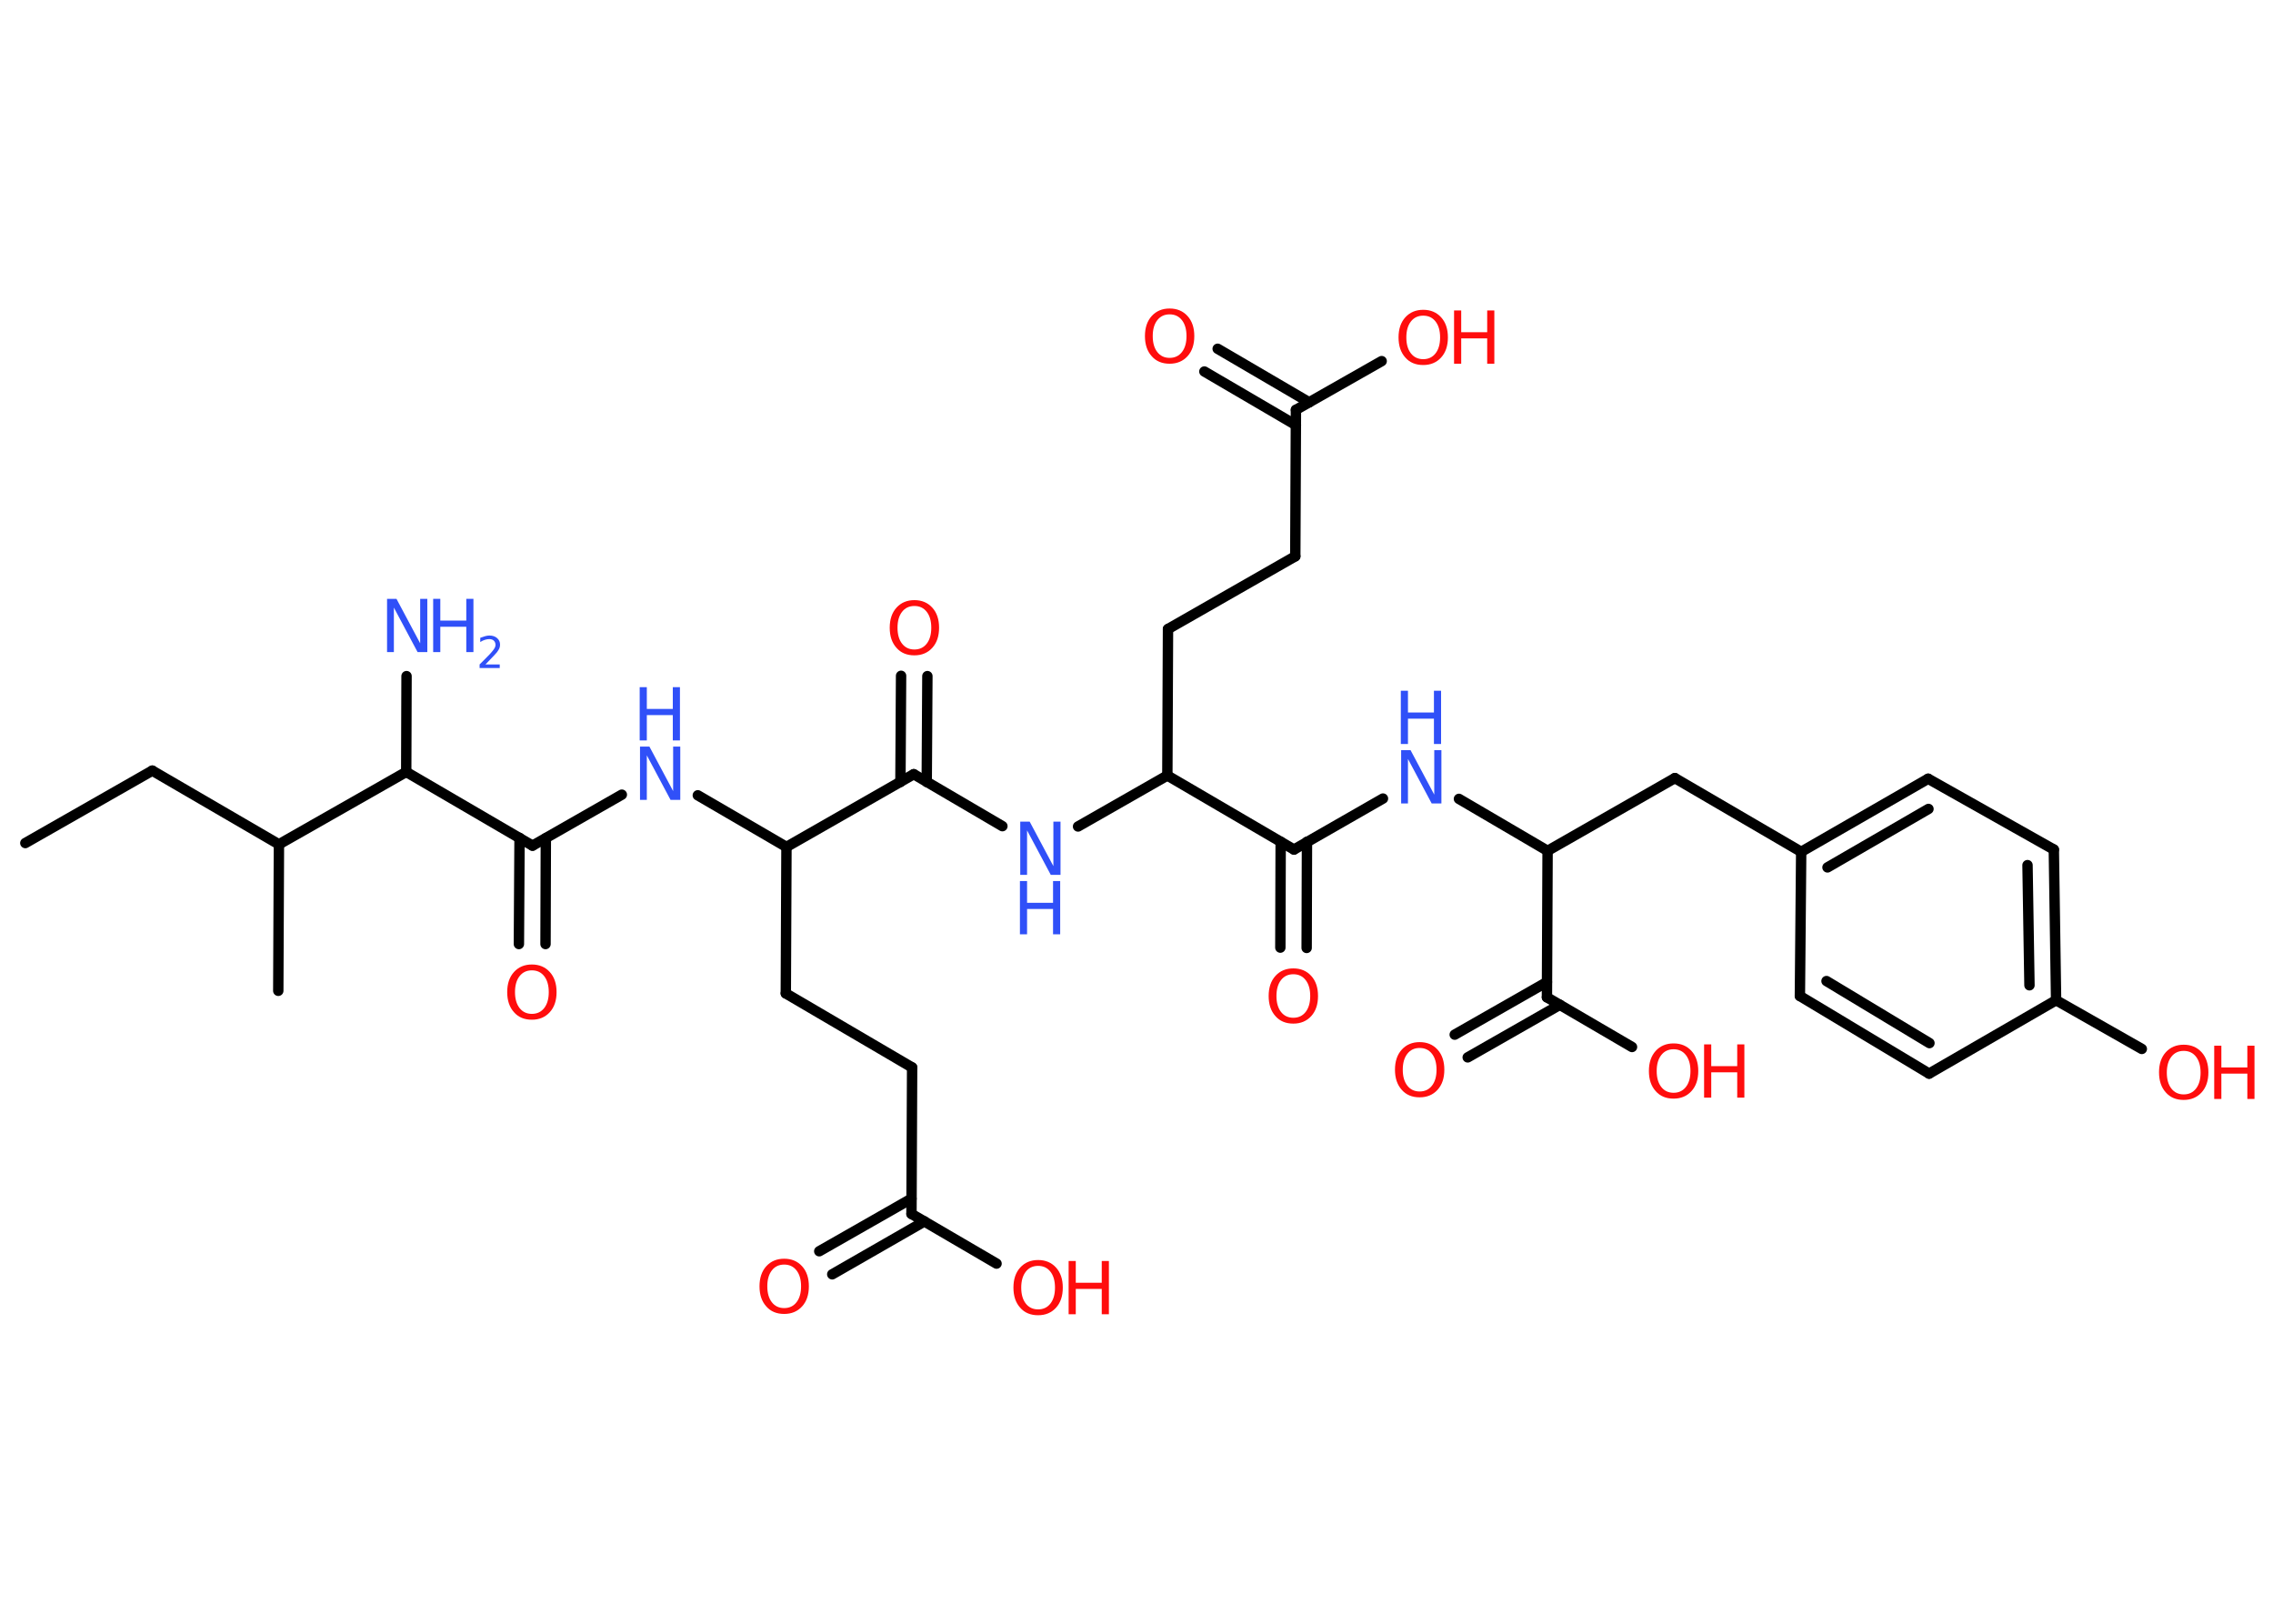<?xml version='1.0' encoding='UTF-8'?>
<!DOCTYPE svg PUBLIC "-//W3C//DTD SVG 1.1//EN" "http://www.w3.org/Graphics/SVG/1.1/DTD/svg11.dtd">
<svg version='1.2' xmlns='http://www.w3.org/2000/svg' xmlns:xlink='http://www.w3.org/1999/xlink' width='70.0mm' height='50.0mm' viewBox='0 0 70.0 50.0'>
  <desc>Generated by the Chemistry Development Kit (http://github.com/cdk)</desc>
  <g stroke-linecap='round' stroke-linejoin='round' stroke='#000000' stroke-width='.32' fill='#FF0D0D'>
    <rect x='.0' y='.0' width='70.0' height='50.0' fill='#FFFFFF' stroke='none'/>
    <g id='mol1' class='mol'>
      <line id='mol1bnd1' class='bond' x1='.78' y1='25.96' x2='4.69' y2='23.73'/>
      <line id='mol1bnd2' class='bond' x1='4.69' y1='23.73' x2='8.59' y2='26.0'/>
      <line id='mol1bnd3' class='bond' x1='8.59' y1='26.0' x2='8.57' y2='30.51'/>
      <line id='mol1bnd4' class='bond' x1='8.59' y1='26.0' x2='12.51' y2='23.77'/>
      <line id='mol1bnd5' class='bond' x1='12.51' y1='23.77' x2='12.52' y2='20.82'/>
      <line id='mol1bnd6' class='bond' x1='12.51' y1='23.77' x2='16.4' y2='26.04'/>
      <g id='mol1bnd7' class='bond'>
        <line x1='16.81' y1='25.81' x2='16.8' y2='29.07'/>
        <line x1='16.0' y1='25.8' x2='15.98' y2='29.07'/>
      </g>
      <line id='mol1bnd8' class='bond' x1='16.4' y1='26.04' x2='19.15' y2='24.47'/>
      <line id='mol1bnd9' class='bond' x1='21.49' y1='24.49' x2='24.22' y2='26.08'/>
      <line id='mol1bnd10' class='bond' x1='24.22' y1='26.08' x2='24.2' y2='30.59'/>
      <line id='mol1bnd11' class='bond' x1='24.2' y1='30.59' x2='28.09' y2='32.87'/>
      <line id='mol1bnd12' class='bond' x1='28.09' y1='32.87' x2='28.07' y2='37.38'/>
      <g id='mol1bnd13' class='bond'>
        <line x1='28.47' y1='37.61' x2='25.63' y2='39.24'/>
        <line x1='28.07' y1='36.91' x2='25.23' y2='38.53'/>
      </g>
      <line id='mol1bnd14' class='bond' x1='28.07' y1='37.38' x2='30.69' y2='38.91'/>
      <line id='mol1bnd15' class='bond' x1='24.22' y1='26.08' x2='28.14' y2='23.84'/>
      <g id='mol1bnd16' class='bond'>
        <line x1='27.73' y1='24.08' x2='27.75' y2='20.81'/>
        <line x1='28.54' y1='24.08' x2='28.56' y2='20.82'/>
      </g>
      <line id='mol1bnd17' class='bond' x1='28.14' y1='23.84' x2='30.87' y2='25.44'/>
      <line id='mol1bnd18' class='bond' x1='33.2' y1='25.45' x2='35.95' y2='23.88'/>
      <line id='mol1bnd19' class='bond' x1='35.95' y1='23.88' x2='35.97' y2='19.37'/>
      <line id='mol1bnd20' class='bond' x1='35.97' y1='19.37' x2='39.89' y2='17.13'/>
      <line id='mol1bnd21' class='bond' x1='39.89' y1='17.13' x2='39.91' y2='12.62'/>
      <g id='mol1bnd22' class='bond'>
        <line x1='39.91' y1='13.09' x2='37.09' y2='11.44'/>
        <line x1='40.32' y1='12.39' x2='37.5' y2='10.74'/>
      </g>
      <line id='mol1bnd23' class='bond' x1='39.91' y1='12.62' x2='42.55' y2='11.12'/>
      <line id='mol1bnd24' class='bond' x1='35.95' y1='23.88' x2='39.85' y2='26.16'/>
      <g id='mol1bnd25' class='bond'>
        <line x1='40.25' y1='25.92' x2='40.24' y2='29.19'/>
        <line x1='39.44' y1='25.92' x2='39.43' y2='29.18'/>
      </g>
      <line id='mol1bnd26' class='bond' x1='39.85' y1='26.16' x2='42.59' y2='24.59'/>
      <line id='mol1bnd27' class='bond' x1='44.93' y1='24.6' x2='47.66' y2='26.2'/>
      <line id='mol1bnd28' class='bond' x1='47.66' y1='26.2' x2='51.58' y2='23.96'/>
      <line id='mol1bnd29' class='bond' x1='51.58' y1='23.96' x2='55.47' y2='26.23'/>
      <g id='mol1bnd30' class='bond'>
        <line x1='59.38' y1='23.98' x2='55.47' y2='26.23'/>
        <line x1='59.39' y1='24.91' x2='56.28' y2='26.71'/>
      </g>
      <line id='mol1bnd31' class='bond' x1='59.38' y1='23.98' x2='63.25' y2='26.16'/>
      <g id='mol1bnd32' class='bond'>
        <line x1='63.32' y1='30.8' x2='63.25' y2='26.16'/>
        <line x1='62.5' y1='30.34' x2='62.44' y2='26.64'/>
      </g>
      <line id='mol1bnd33' class='bond' x1='63.32' y1='30.8' x2='65.96' y2='32.3'/>
      <line id='mol1bnd34' class='bond' x1='63.32' y1='30.8' x2='59.41' y2='33.06'/>
      <g id='mol1bnd35' class='bond'>
        <line x1='55.43' y1='30.67' x2='59.41' y2='33.06'/>
        <line x1='56.25' y1='30.21' x2='59.42' y2='32.12'/>
      </g>
      <line id='mol1bnd36' class='bond' x1='55.47' y1='26.23' x2='55.43' y2='30.67'/>
      <line id='mol1bnd37' class='bond' x1='47.66' y1='26.2' x2='47.64' y2='30.71'/>
      <g id='mol1bnd38' class='bond'>
        <line x1='48.04' y1='30.94' x2='45.2' y2='32.56'/>
        <line x1='47.64' y1='30.24' x2='44.8' y2='31.86'/>
      </g>
      <line id='mol1bnd39' class='bond' x1='47.64' y1='30.71' x2='50.26' y2='32.24'/>
      <g id='mol1atm6' class='atom'>
        <path d='M11.91 18.44h.3l.73 1.37v-1.37h.22v1.64h-.3l-.73 -1.37v1.37h-.21v-1.64z' stroke='none' fill='#3050F8'/>
        <path d='M13.34 18.44h.22v.67h.8v-.67h.22v1.64h-.22v-.78h-.8v.78h-.22v-1.64z' stroke='none' fill='#3050F8'/>
        <path d='M14.93 20.46h.46v.11h-.62v-.11q.08 -.08 .21 -.21q.13 -.13 .16 -.17q.06 -.07 .09 -.12q.03 -.05 .03 -.1q.0 -.08 -.05 -.13q-.05 -.05 -.14 -.05q-.06 .0 -.13 .02q-.07 .02 -.15 .07v-.13q.08 -.03 .15 -.05q.07 -.02 .13 -.02q.15 .0 .24 .08q.09 .08 .09 .2q.0 .06 -.02 .11q-.02 .05 -.08 .13q-.02 .02 -.1 .11q-.09 .09 -.25 .26z' stroke='none' fill='#3050F8'/>
      </g>
      <path id='mol1atm8' class='atom' d='M16.38 29.88q-.24 .0 -.38 .18q-.14 .18 -.14 .49q.0 .31 .14 .49q.14 .18 .38 .18q.24 .0 .38 -.18q.14 -.18 .14 -.49q.0 -.31 -.14 -.49q-.14 -.18 -.38 -.18zM16.38 29.7q.34 .0 .55 .23q.21 .23 .21 .62q.0 .39 -.21 .62q-.21 .23 -.55 .23q-.35 .0 -.55 -.23q-.21 -.23 -.21 -.62q.0 -.39 .21 -.62q.21 -.23 .55 -.23z' stroke='none'/>
      <g id='mol1atm9' class='atom'>
        <path d='M19.7 22.99h.3l.73 1.37v-1.37h.22v1.64h-.3l-.73 -1.37v1.37h-.21v-1.64z' stroke='none' fill='#3050F8'/>
        <path d='M19.7 21.16h.22v.67h.8v-.67h.22v1.64h-.22v-.78h-.8v.78h-.22v-1.64z' stroke='none' fill='#3050F8'/>
      </g>
      <path id='mol1atm14' class='atom' d='M24.15 38.94q-.24 .0 -.38 .18q-.14 .18 -.14 .49q.0 .31 .14 .49q.14 .18 .38 .18q.24 .0 .38 -.18q.14 -.18 .14 -.49q.0 -.31 -.14 -.49q-.14 -.18 -.38 -.18zM24.15 38.76q.34 .0 .55 .23q.21 .23 .21 .62q.0 .39 -.21 .62q-.21 .23 -.55 .23q-.35 .0 -.55 -.23q-.21 -.23 -.21 -.62q.0 -.39 .21 -.62q.21 -.23 .55 -.23z' stroke='none'/>
      <g id='mol1atm15' class='atom'>
        <path d='M31.97 38.98q-.24 .0 -.38 .18q-.14 .18 -.14 .49q.0 .31 .14 .49q.14 .18 .38 .18q.24 .0 .38 -.18q.14 -.18 .14 -.49q.0 -.31 -.14 -.49q-.14 -.18 -.38 -.18zM31.97 38.8q.34 .0 .55 .23q.21 .23 .21 .62q.0 .39 -.21 .62q-.21 .23 -.55 .23q-.35 .0 -.55 -.23q-.21 -.23 -.21 -.62q.0 -.39 .21 -.62q.21 -.23 .55 -.23z' stroke='none'/>
        <path d='M32.91 38.83h.22v.67h.8v-.67h.22v1.64h-.22v-.78h-.8v.78h-.22v-1.64z' stroke='none'/>
      </g>
      <path id='mol1atm17' class='atom' d='M28.16 18.66q-.24 .0 -.38 .18q-.14 .18 -.14 .49q.0 .31 .14 .49q.14 .18 .38 .18q.24 .0 .38 -.18q.14 -.18 .14 -.49q.0 -.31 -.14 -.49q-.14 -.18 -.38 -.18zM28.16 18.48q.34 .0 .55 .23q.21 .23 .21 .62q.0 .39 -.21 .62q-.21 .23 -.55 .23q-.35 .0 -.55 -.23q-.21 -.23 -.21 -.62q.0 -.39 .21 -.62q.21 -.23 .55 -.23z' stroke='none'/>
      <g id='mol1atm18' class='atom'>
        <path d='M31.41 25.3h.3l.73 1.37v-1.37h.22v1.64h-.3l-.73 -1.37v1.37h-.21v-1.64z' stroke='none' fill='#3050F8'/>
        <path d='M31.41 27.13h.22v.67h.8v-.67h.22v1.64h-.22v-.78h-.8v.78h-.22v-1.64z' stroke='none' fill='#3050F8'/>
      </g>
      <path id='mol1atm23' class='atom' d='M36.02 9.68q-.24 .0 -.38 .18q-.14 .18 -.14 .49q.0 .31 .14 .49q.14 .18 .38 .18q.24 .0 .38 -.18q.14 -.18 .14 -.49q.0 -.31 -.14 -.49q-.14 -.18 -.38 -.18zM36.02 9.5q.34 .0 .55 .23q.21 .23 .21 .62q.0 .39 -.21 .62q-.21 .23 -.55 .23q-.35 .0 -.55 -.23q-.21 -.23 -.21 -.62q.0 -.39 .21 -.62q.21 -.23 .55 -.23z' stroke='none'/>
      <g id='mol1atm24' class='atom'>
        <path d='M43.83 9.72q-.24 .0 -.38 .18q-.14 .18 -.14 .49q.0 .31 .14 .49q.14 .18 .38 .18q.24 .0 .38 -.18q.14 -.18 .14 -.49q.0 -.31 -.14 -.49q-.14 -.18 -.38 -.18zM43.83 9.54q.34 .0 .55 .23q.21 .23 .21 .62q.0 .39 -.21 .62q-.21 .23 -.55 .23q-.35 .0 -.55 -.23q-.21 -.23 -.21 -.62q.0 -.39 .21 -.62q.21 -.23 .55 -.23z' stroke='none'/>
        <path d='M44.78 9.56h.22v.67h.8v-.67h.22v1.64h-.22v-.78h-.8v.78h-.22v-1.64z' stroke='none'/>
      </g>
      <path id='mol1atm26' class='atom' d='M39.83 30.0q-.24 .0 -.38 .18q-.14 .18 -.14 .49q.0 .31 .14 .49q.14 .18 .38 .18q.24 .0 .38 -.18q.14 -.18 .14 -.49q.0 -.31 -.14 -.49q-.14 -.18 -.38 -.18zM39.83 29.82q.34 .0 .55 .23q.21 .23 .21 .62q.0 .39 -.21 .62q-.21 .23 -.55 .23q-.35 .0 -.55 -.23q-.21 -.23 -.21 -.62q.0 -.39 .21 -.62q.21 -.23 .55 -.23z' stroke='none'/>
      <g id='mol1atm27' class='atom'>
        <path d='M43.14 23.1h.3l.73 1.37v-1.37h.22v1.64h-.3l-.73 -1.37v1.37h-.21v-1.64z' stroke='none' fill='#3050F8'/>
        <path d='M43.14 21.27h.22v.67h.8v-.67h.22v1.64h-.22v-.78h-.8v.78h-.22v-1.64z' stroke='none' fill='#3050F8'/>
      </g>
      <g id='mol1atm34' class='atom'>
        <path d='M67.25 32.36q-.24 .0 -.38 .18q-.14 .18 -.14 .49q.0 .31 .14 .49q.14 .18 .38 .18q.24 .0 .38 -.18q.14 -.18 .14 -.49q.0 -.31 -.14 -.49q-.14 -.18 -.38 -.18zM67.25 32.17q.34 .0 .55 .23q.21 .23 .21 .62q.0 .39 -.21 .62q-.21 .23 -.55 .23q-.35 .0 -.55 -.23q-.21 -.23 -.21 -.62q.0 -.39 .21 -.62q.21 -.23 .55 -.23z' stroke='none'/>
        <path d='M68.19 32.2h.22v.67h.8v-.67h.22v1.64h-.22v-.78h-.8v.78h-.22v-1.64z' stroke='none'/>
      </g>
      <path id='mol1atm38' class='atom' d='M43.72 32.27q-.24 .0 -.38 .18q-.14 .18 -.14 .49q.0 .31 .14 .49q.14 .18 .38 .18q.24 .0 .38 -.18q.14 -.18 .14 -.49q.0 -.31 -.14 -.49q-.14 -.18 -.38 -.18zM43.72 32.09q.34 .0 .55 .23q.21 .23 .21 .62q.0 .39 -.21 .62q-.21 .23 -.55 .23q-.35 .0 -.55 -.23q-.21 -.23 -.21 -.62q.0 -.39 .21 -.62q.21 -.23 .55 -.23z' stroke='none'/>
      <g id='mol1atm39' class='atom'>
        <path d='M51.54 32.31q-.24 .0 -.38 .18q-.14 .18 -.14 .49q.0 .31 .14 .49q.14 .18 .38 .18q.24 .0 .38 -.18q.14 -.18 .14 -.49q.0 -.31 -.14 -.49q-.14 -.18 -.38 -.18zM51.54 32.13q.34 .0 .55 .23q.21 .23 .21 .62q.0 .39 -.21 .62q-.21 .23 -.55 .23q-.35 .0 -.55 -.23q-.21 -.23 -.21 -.62q.0 -.39 .21 -.62q.21 -.23 .55 -.23z' stroke='none'/>
        <path d='M52.48 32.16h.22v.67h.8v-.67h.22v1.64h-.22v-.78h-.8v.78h-.22v-1.64z' stroke='none'/>
      </g>
    </g>
  </g>
</svg>
